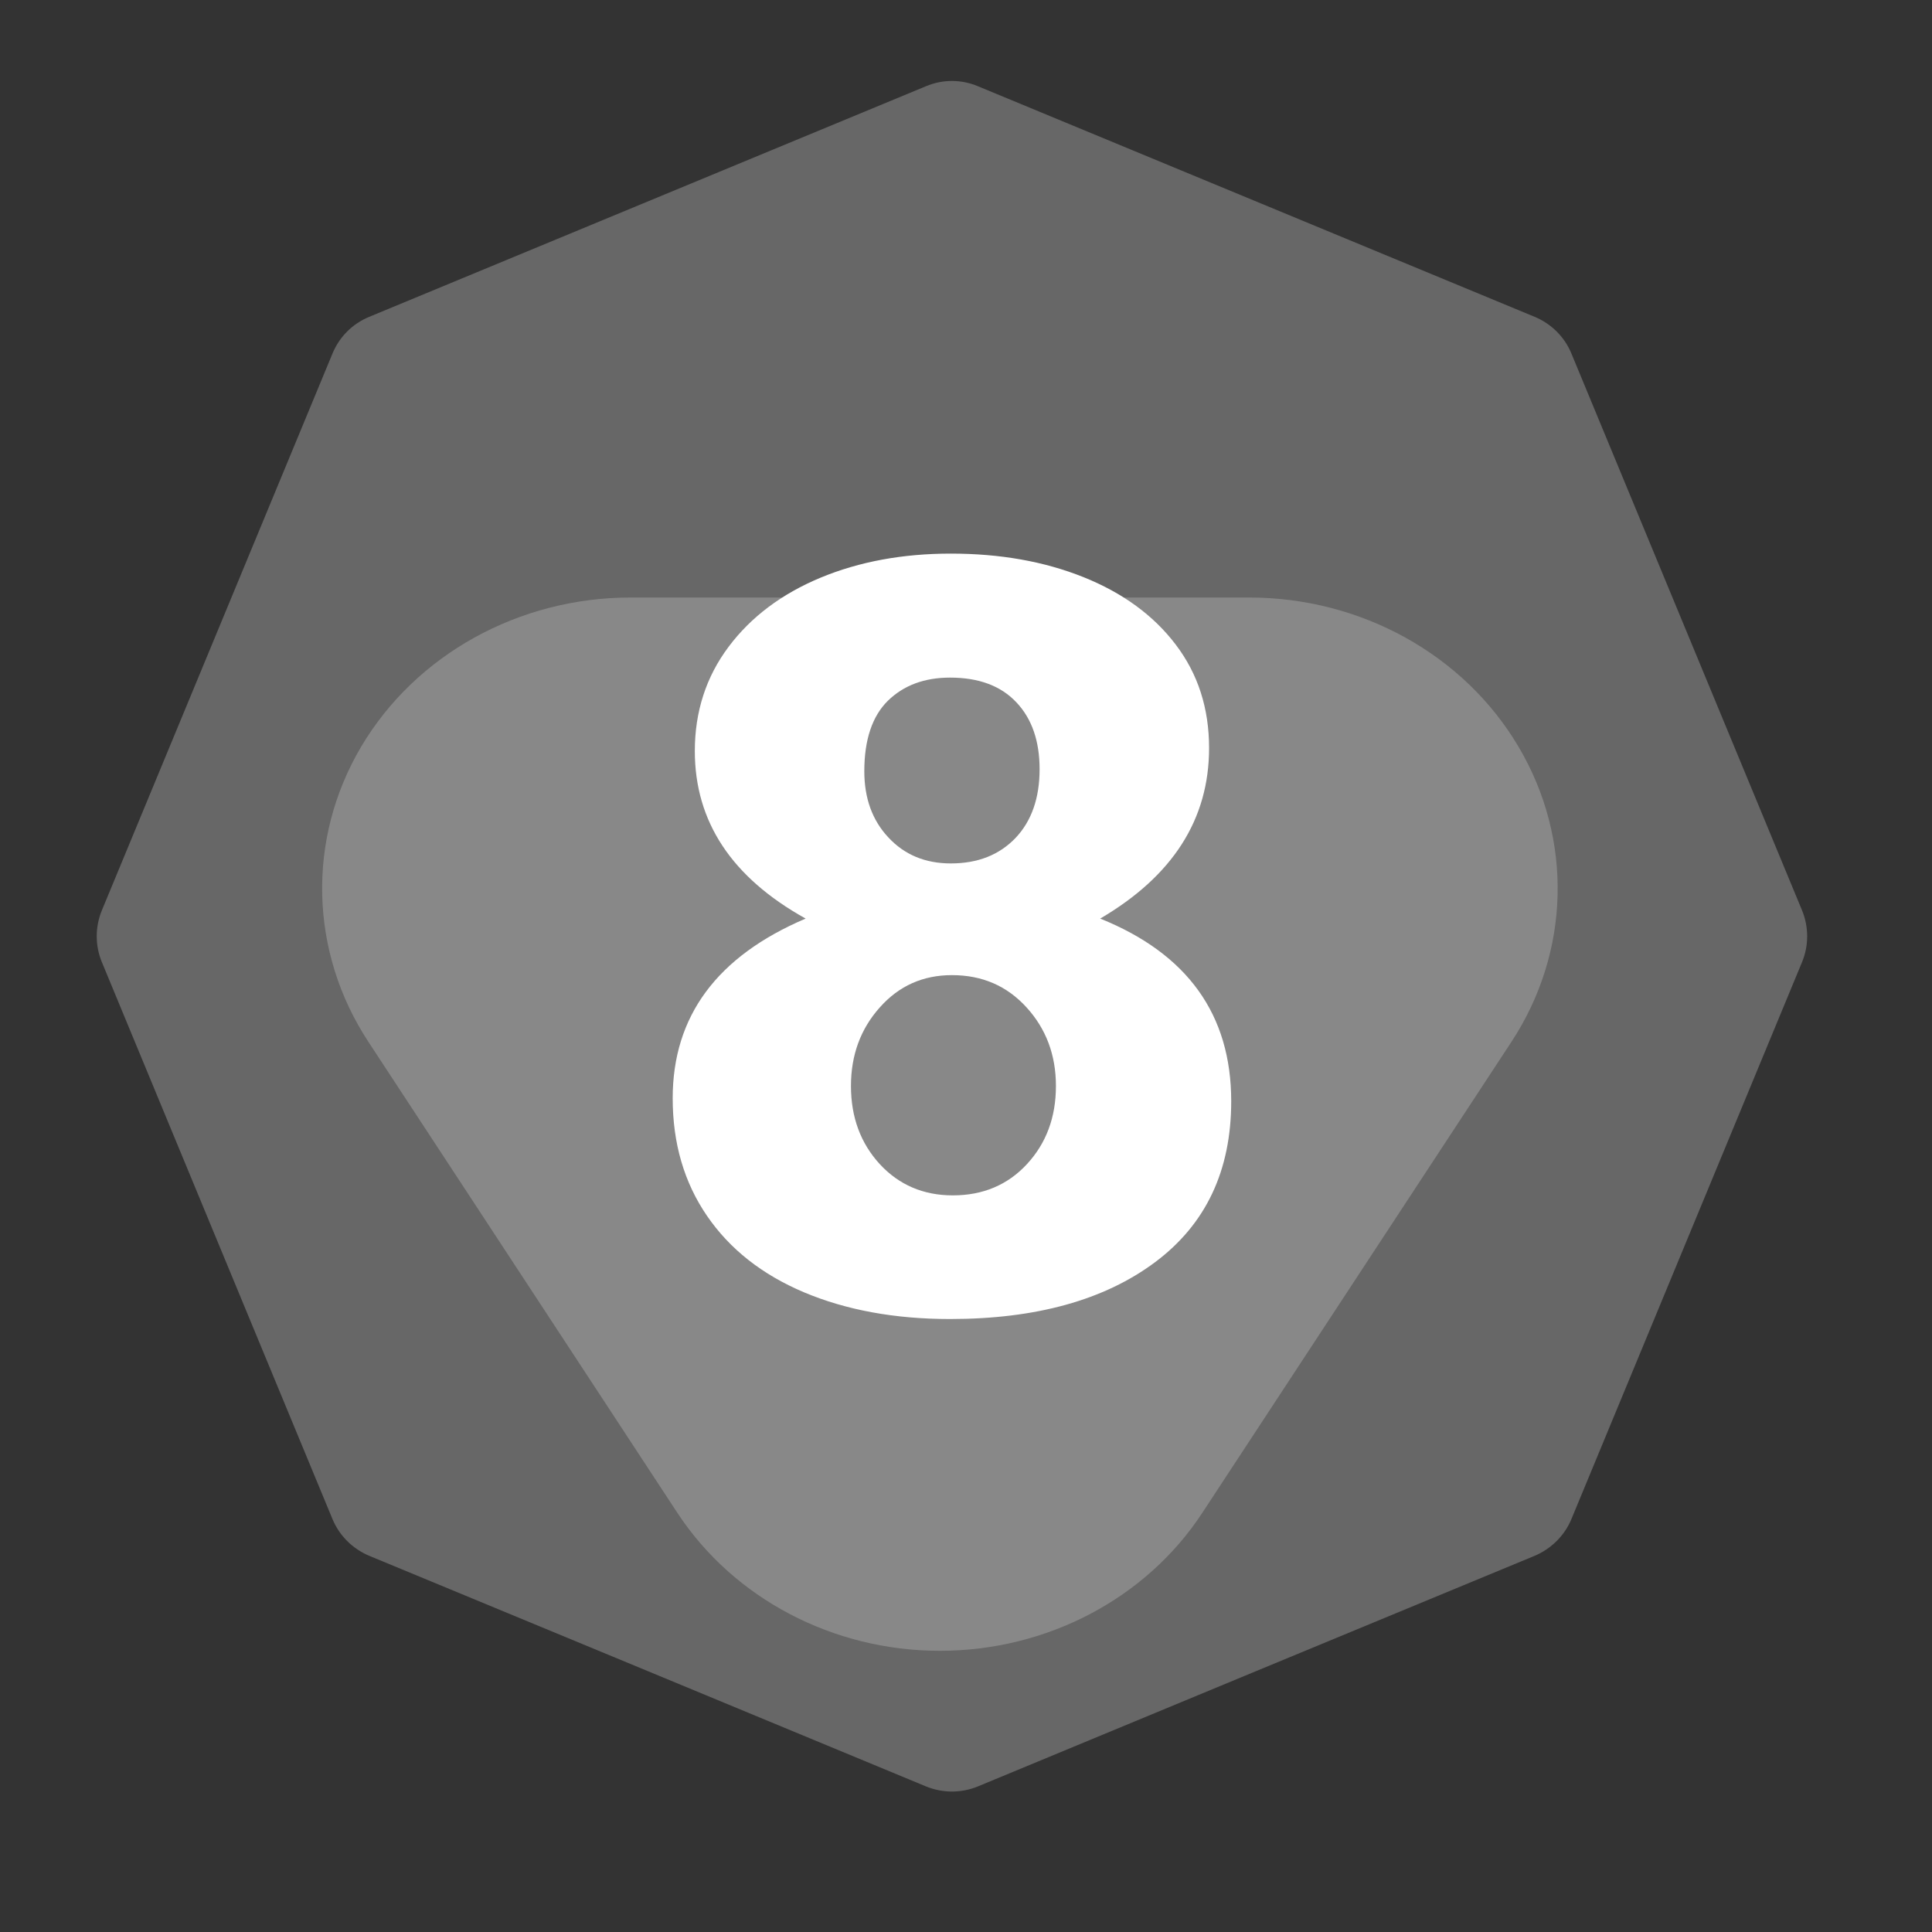 <?xml version="1.0" encoding="UTF-8" standalone="no"?><!DOCTYPE svg PUBLIC "-//W3C//DTD SVG 1.1//EN" "http://www.w3.org/Graphics/SVG/1.1/DTD/svg11.dtd"><svg width="100%" height="100%" viewBox="0 0 11 11" version="1.1" xmlns="http://www.w3.org/2000/svg" xmlns:xlink="http://www.w3.org/1999/xlink" xml:space="preserve" xmlns:serif="http://www.serif.com/" style="fill-rule:evenodd;clip-rule:evenodd;stroke-linejoin:round;stroke-miterlimit:2;"><rect x="0" y="0" width="11" height="11" fill="#333333" stroke="none"/><rect id="d14_8" x="0.14" y="0.051" width="10.56" height="10.56" style="fill:none;"/><g><path d="M5.272,0.491c0.095,-0.04 0.201,-0.04 0.296,-0c0.567,0.235 2.603,1.078 3.17,1.313c0.094,0.039 0.17,0.114 0.209,0.209c0.235,0.567 1.078,2.603 1.313,3.17c0.039,0.095 0.039,0.201 -0,0.295c-0.235,0.568 -1.078,2.603 -1.313,3.171c-0.039,0.094 -0.115,0.169 -0.209,0.209c-0.567,0.234 -2.603,1.078 -3.17,1.313c-0.095,0.039 -0.201,0.039 -0.296,-0c-0.567,-0.235 -2.603,-1.079 -3.17,-1.313c-0.095,-0.04 -0.17,-0.115 -0.209,-0.209c-0.235,-0.568 -1.078,-2.603 -1.313,-3.171c-0.039,-0.094 -0.039,-0.2 -0,-0.295c0.235,-0.567 1.078,-2.603 1.313,-3.17c0.039,-0.095 0.114,-0.17 0.209,-0.209c0.567,-0.235 2.603,-1.078 3.17,-1.313Z" style="fill:#676767;"/><path d="M6.845,8.614c-0.32,0.488 -0.885,0.785 -1.494,0.785c-0.608,-0 -1.173,-0.297 -1.494,-0.785c-0.556,-0.848 -1.19,-1.814 -1.76,-2.683c-0.335,-0.511 -0.351,-1.154 -0.041,-1.679c0.311,-0.525 0.898,-0.85 1.535,-0.85l3.521,-0c0.637,-0 1.224,0.325 1.534,0.85c0.311,0.525 0.295,1.168 -0.04,1.679c-0.57,0.869 -1.205,1.835 -1.761,2.683Z" style="fill:#fff;fill-opacity:0.22;"/></g><path d="M6.884,4.259c-0,0.406 -0.207,0.729 -0.62,0.971c0.497,0.2 0.746,0.547 0.746,1.04c-0,0.395 -0.144,0.7 -0.433,0.916c-0.289,0.216 -0.679,0.324 -1.168,0.324c-0.314,-0 -0.591,-0.051 -0.831,-0.152c-0.239,-0.101 -0.423,-0.246 -0.553,-0.436c-0.13,-0.19 -0.195,-0.413 -0.195,-0.669c-0,-0.467 0.252,-0.808 0.757,-1.023c-0.421,-0.234 -0.631,-0.552 -0.631,-0.954c-0,-0.224 0.064,-0.422 0.192,-0.593c0.128,-0.171 0.303,-0.302 0.524,-0.394c0.222,-0.092 0.469,-0.137 0.742,-0.137c0.279,-0 0.53,0.044 0.755,0.134c0.224,0.09 0.399,0.218 0.525,0.384c0.127,0.167 0.19,0.363 0.19,0.589Zm-1.47,0.657c0.154,-0 0.276,-0.049 0.368,-0.145c0.091,-0.096 0.137,-0.227 0.137,-0.391c0,-0.161 -0.044,-0.288 -0.132,-0.381c-0.088,-0.094 -0.214,-0.141 -0.378,-0.141c-0.146,0 -0.264,0.044 -0.354,0.132c-0.089,0.088 -0.134,0.222 -0.134,0.401c-0,0.153 0.045,0.279 0.137,0.377c0.092,0.099 0.21,0.148 0.356,0.148Zm0.011,1.89c0.172,-0 0.313,-0.06 0.422,-0.178c0.11,-0.119 0.165,-0.267 0.165,-0.445c-0,-0.176 -0.056,-0.325 -0.167,-0.447c-0.112,-0.123 -0.253,-0.184 -0.425,-0.184c-0.165,0 -0.302,0.061 -0.411,0.184c-0.109,0.122 -0.164,0.271 -0.164,0.447c-0,0.178 0.055,0.326 0.164,0.445c0.109,0.118 0.248,0.178 0.416,0.178Z" style="fill:#fff;fill-rule:nonzero;"/></svg>